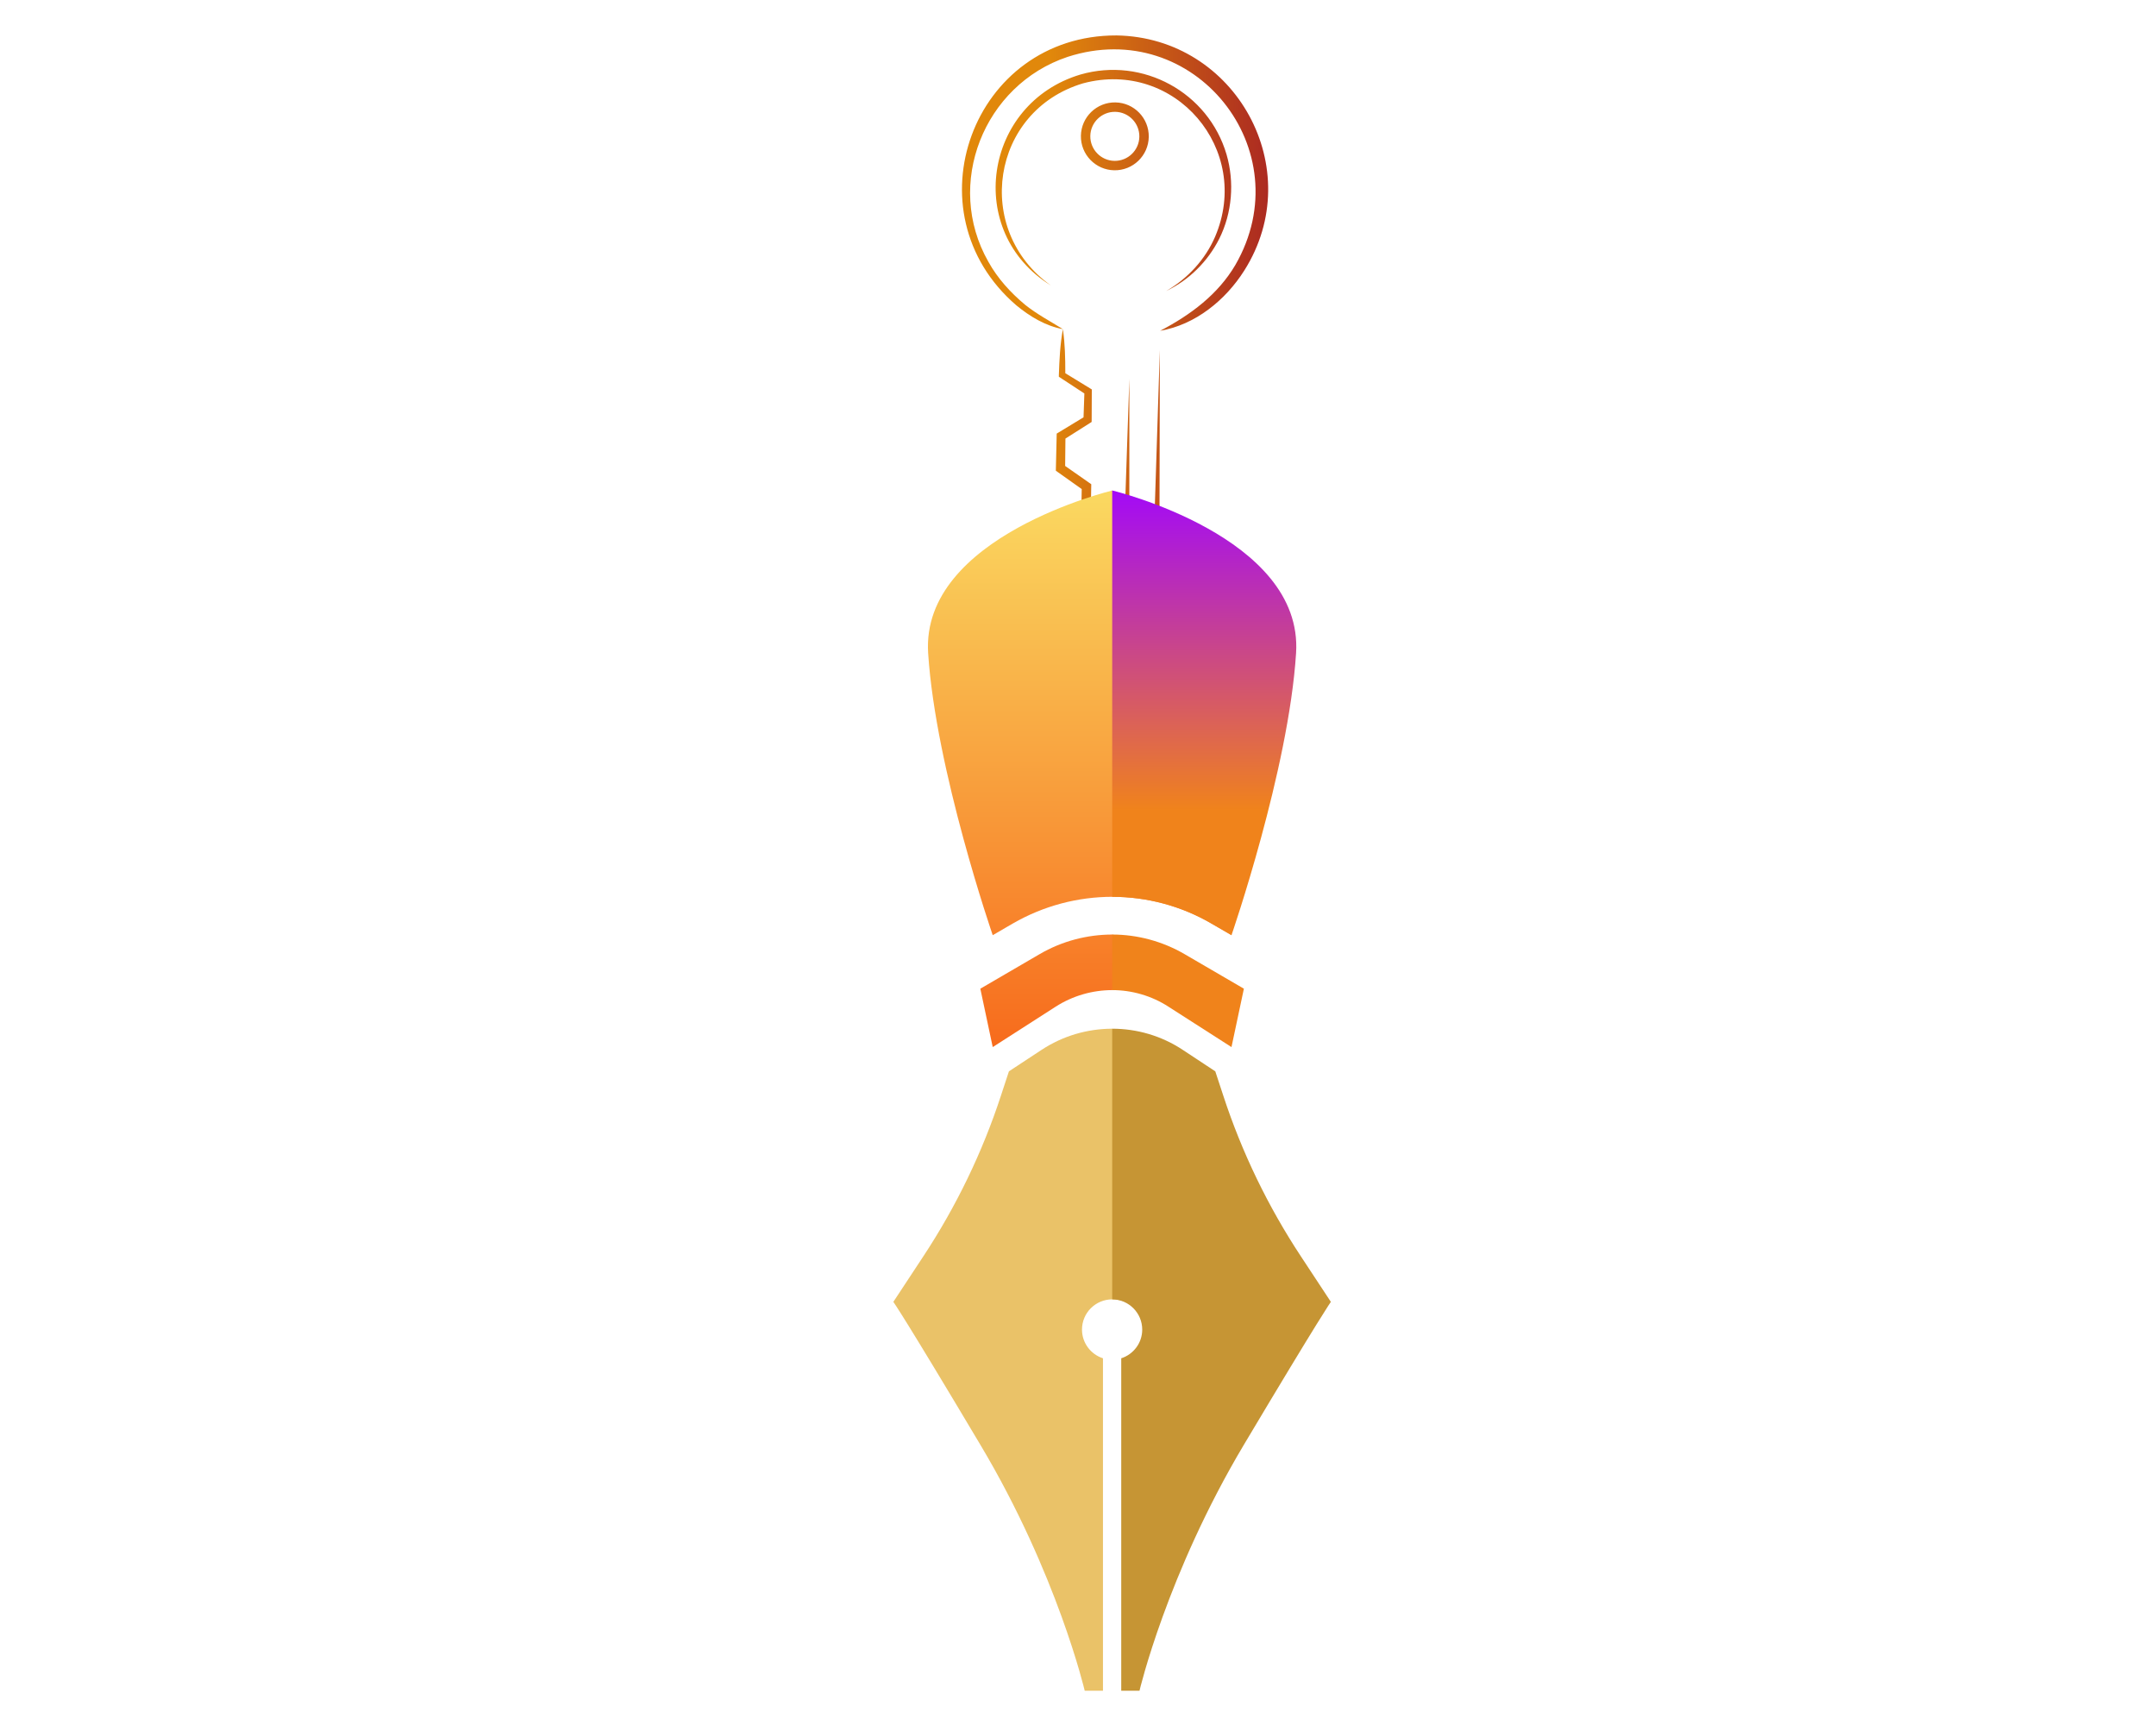 <?xml version="1.0" encoding="UTF-8" standalone="no" ?>
<!DOCTYPE svg PUBLIC "-//W3C//DTD SVG 1.1//EN" "http://www.w3.org/Graphics/SVG/1.1/DTD/svg11.dtd">
<svg xmlns="http://www.w3.org/2000/svg" xmlns:xlink="http://www.w3.org/1999/xlink" version="1.1" width="1280" height="1024" viewBox="0 0 1280 1024" xml:space="preserve">
<desc>Created with Fabric.js 5.3.0</desc>
<defs>
</defs>
<g transform="matrix(1 0 0 1 640 512)" id="background-logo"  >
<rect style="stroke: none; stroke-width: 0; stroke-dasharray: none; stroke-linecap: butt; stroke-dashoffset: 0; stroke-linejoin: miter; stroke-miterlimit: 4; fill: rgb(255,255,255); fill-opacity: 0; fill-rule: nonzero; opacity: 1;"  paint-order="stroke"  x="-640" y="-512" rx="0" ry="0" width="1280" height="1024" />
</g>
<g transform="matrix(-0.024 1.398 -1.398 -0.024 660.25 214.83)" id="shape-9e9bb0b7-bd9f-4f63-840c-4df6e5d7a767"  >
<g style=""  paint-order="stroke"   >
		<g transform="matrix(1 0 0 1 0 0)" id="path-3"  >
<linearGradient id="SVGID_21_3_457838" gradientUnits="userSpaceOnUse" gradientTransform="matrix(1 0 0 1 -0 0.002)"  x1="138.615" y1="0" x2="138.615" y2="130">
<stop offset="0%" style="stop-color:rgb(172,42,33);stop-opacity: 1"/>
<stop offset="72%" style="stop-color:rgb(225,136,11);stop-opacity: 1"/>
</linearGradient>
<path style="stroke: none; stroke-width: 1; stroke-dasharray: none; stroke-linecap: butt; stroke-dashoffset: 0; stroke-linejoin: miter; stroke-miterlimit: 4; fill: url(#SVGID_21_3_457838); fill-rule: nonzero; opacity: 1;"  paint-order="stroke"  transform=" translate(-138.615, -65.012)" d="M 28.44 65.5 C 28.44 73.45 34.9 79.91 42.85 79.91 C 50.8 79.91 57.26 73.45 57.26 65.5 C 57.26 57.55 50.8 51.09 42.85 51.09 C 34.9 51.09 28.44 57.55 28.44 65.5 Z M 53.26 65.5 C 53.26 71.24 48.59 75.91 42.85 75.91 C 37.11 75.91 32.44 71.24 32.44 65.5 C 32.44 59.76 37.11 55.09 42.85 55.09 C 48.59 55.09 53.26 59.76 53.26 65.5 Z M 125.06 86.15 C 123.86 93.55 119.92 100.26 115.32 106.07 C 76.52 152.88 0.86 126.68 0 65.5 C -0.03 14.79 55.39 -16.9 98.84 9.55 C 111.62 17.32 122.27 29.99 125.06 44.85 C 118.15 32.11 109.21 20.53 96.56 13.39 C 47.33 -13.92 -8.85 32.72 9.45 86.1 C 21.95 121.53 64.42 137.58 96.98 118.29 C 103.99 114.26 109.97 108.62 115.03 102.33 C 118.92 97.27 121.8 91.62 125.06 86.14 Z M 277.23 73.95 C 276.7 75.07 275.84 75.63 274.97 76.18 C 274.34 76.63 273.04 77.43 272.37 77.82 C 267.19 80.86 261.58 84.53 256.29 87.45 C 256.11 87.45 242.69 87.69 242.79 87.69 L 242.3 87.13 L 234.2 77.77 C 231.59 81.21 228.97 84.65 226.31 88.06 C 219.69 88.09 213.07 88.17 206.45 88.15 L 205.9 87.03 L 200.94 76.99 L 192.82 76.99 L 185.8 87.25 L 185.21 88.11 C 179.96 88.11 174.7 88.07 169.45 88.01 L 168.92 87.16 L 162.35 76.74 L 152.22 76.56 L 145.72 86.86 L 145.3 87.52 L 144.55 87.52 C 138.03 87.41 131.53 87.21 125.06 86.15 C 131.27 85.13 137.5 84.9 143.76 84.8 L 150.02 74.16 L 150.46 73.42 L 151.37 73.42 C 151.37 73.42 163.33 73.27 163.33 73.27 L 164.26 73.27 C 164.26 73.27 164.79 74.07 164.79 74.07 L 171.5 84.27 C 175.38 84.23 179.25 84.2 183.13 84.19 L 190.1 73.85 L 190.69 72.97 C 192.31 72.97 201.85 72.97 203.45 72.97 L 204 74.09 L 208.95 84.15 C 214.12 84.15 219.29 84.2 224.45 84.23 C 227.19 80.77 229.95 77.32 232.73 73.9 L 234.12 72.19 L 235.47 73.86 L 244.22 84.64 L 255.59 84.84 C 260.6 81.85 266.41 79.04 271.43 76.18 C 272.04 75.81 273.5 75.08 274.16 74.77 C 275.07 74.31 275.99 73.85 277.23 73.95 Z M 272.66 66.12 C 274.24 68.69 275.77 71.29 277.23 73.95 C 275.15 71.75 273.13 69.5 271.16 67.22 C 268.98 64.69 266.8 62.14 264.65 59.55 L 145.62 57.56 L 261.48 55.62 C 259.18 52.71 256.98 49.74 254.95 46.66 L 133.16 44.83 L 255.94 42.99 L 256.79 42.99 C 262.79 50.13 267.77 58.19 272.66 66.11 Z M 20.59 79.42 C 32.95 118.3 83.68 125.02 106.61 91.56 C 84.56 128.75 29.86 121.46 16.86 80.55 C 8.79 54.24 23.46 26.16 49.73 17.94 C 61.43 14.32 74.51 15.12 85.58 20.43 C 95.28 25.12 103.34 32.93 108.12 42.57 C 102.72 33.56 94.49 26.22 84.78 22.22 C 47.49 6.99 9.46 40.51 20.59 79.43 Z" stroke-linecap="round" />
</g>
</g>
</g>
<g transform="matrix(2.85 0 0 2.85 660.25 647.394)" id="shape-ab025f15-64c6-49e8-b52a-b386dde6a400"  >
<g style=""  paint-order="stroke"   >
		<g transform="matrix(1 0 0 1 -7.509 56.056)" id="Path-04"  >
<path style="stroke: none; stroke-width: 1; stroke-dasharray: none; stroke-linecap: butt; stroke-dashoffset: 0; stroke-linejoin: miter; stroke-miterlimit: 4; fill: rgb(234,194,104); fill-rule: nonzero; opacity: 1;"  paint-order="stroke"  transform=" translate(-38.061, -181.056)" d="M 76.122 168.631 L 50.293 230.313 L 50.678 185.979 C 53.215 185.164 56.334 182.51 56.334 175.185 C 56.334 168.824 45.638 168.486 45.638 168.486 C 45.615 168.486 45.615 168.486 45.592 168.486 C 42.127 168.486 39.296 171.294 39.296 174.782 C 39.296 177.568 41.131 179.946 43.667 180.761 L 43.667 249.999 L 39.862 249.999 C 39.862 249.999 34.177 225.674 18.119 198.767 C 2.084 171.838 0 169.006 0 169.006 L 6.251 159.517 C 13.091 149.143 18.527 137.91 22.4 126.087 L 24.076 120.991 L 30.825 116.552 C 35.31 113.585 40.474 112.112 45.638 112.112 L 76.122 168.631 z" stroke-linecap="round" />
</g>
		<g transform="matrix(1 0 0 1 22.796 56.056)" id="Path-03"  >
<path style="stroke: none; stroke-width: 1; stroke-dasharray: none; stroke-linecap: butt; stroke-dashoffset: 0; stroke-linejoin: miter; stroke-miterlimit: 4; fill: rgb(198,149,52); fill-rule: nonzero; opacity: 1;"  paint-order="stroke"  transform=" translate(-68.366, -181.056)" d="M 91.14 169.007 C 91.14 169.007 89.079 171.838 73.021 198.768 C 56.985 225.674 51.277 250 51.277 250 L 47.472 250 L 47.472 180.761 C 50.009 179.946 51.844 177.569 51.844 174.783 C 51.844 171.317 49.035 168.509 45.592 168.486 L 45.592 112.112 C 50.734 112.112 55.875 113.585 60.337 116.553 L 67.064 120.992 L 68.74 126.088 C 72.613 137.91 78.049 149.144 84.889 159.517 L 91.14 169.007 z" stroke-linecap="round" />
</g>
		<g transform="matrix(1 0 0 1 -6.727 -67.03)" id="Path-02"  >
<linearGradient id="SVGID_22_6_457840" gradientUnits="userSpaceOnUse" gradientTransform="matrix(1 0 0 1 7.203 0)"  x1="31.64" y1="0" x2="31.64" y2="115.94">
<stop offset="0%" style="stop-color:rgb(250,217,97);stop-opacity: 1"/>
<stop offset="100%" style="stop-color:rgb(247,107,28);stop-opacity: 1"/>
</linearGradient>
<path style="stroke: none; stroke-width: 1; stroke-dasharray: none; stroke-linecap: butt; stroke-dashoffset: 0; stroke-linejoin: miter; stroke-miterlimit: 4; fill: url(#SVGID_22_6_457840); fill-rule: nonzero; opacity: 1;"  paint-order="stroke"  transform=" translate(-38.843, -57.97)" d="M 59.552 100.834 L 45.638 104.072 C 41.516 104.072 37.393 105.227 33.792 107.537 L 20.701 115.94 L 18.119 103.778 L 30.44 96.598 C 35.129 93.857 40.383 92.498 45.638 92.498 L 59.552 100.834 z M 45.638 0 C 45.638 0 5.685 9.558 7.248 33.883 C 8.81 58.208 20.701 92.634 20.701 92.634 L 24.869 90.211 C 31.301 86.496 38.458 84.639 45.638 84.639 C 52.772 84.639 59.929 86.496 66.294 90.211 L 70.484 92.634 L 45.638 0 z" stroke-linecap="round" />
</g>
		<g transform="matrix(1 0 0 1 19.195 -67.03)" id="Path-01"  >
<linearGradient id="SVGID_23_8_457841" gradientUnits="userSpaceOnUse" gradientTransform="matrix(1 0 0 1 45.592 0)"  x1="19.172" y1="0" x2="19.172" y2="116">
<stop offset="0%" style="stop-color:rgb(163,10,247);stop-opacity: 1"/>
<stop offset="57.5%" style="stop-color:rgb(240,131,27);stop-opacity: 1"/>
</linearGradient>
<path style="stroke: none; stroke-width: 1; stroke-dasharray: none; stroke-linecap: butt; stroke-dashoffset: 0; stroke-linejoin: miter; stroke-miterlimit: 4; fill: url(#SVGID_23_8_457841); fill-rule: nonzero; opacity: 1;"  paint-order="stroke"  transform=" translate(-64.765, -57.97)" d="M 73.021 103.778 L 70.438 115.94 L 57.325 107.537 C 53.769 105.228 49.647 104.072 45.592 104.072 L 45.592 92.499 C 50.802 92.499 56.034 93.88 60.699 96.599 L 73.021 103.778 z M 83.892 33.884 C 82.352 58.208 70.438 92.635 70.438 92.635 L 66.249 90.211 C 59.884 86.496 52.727 84.639 45.592 84.639 L 45.592 0 C 45.592 0 85.455 9.558 83.892 33.884 z" stroke-linecap="round" />
</g>
</g>
</g>
</svg>